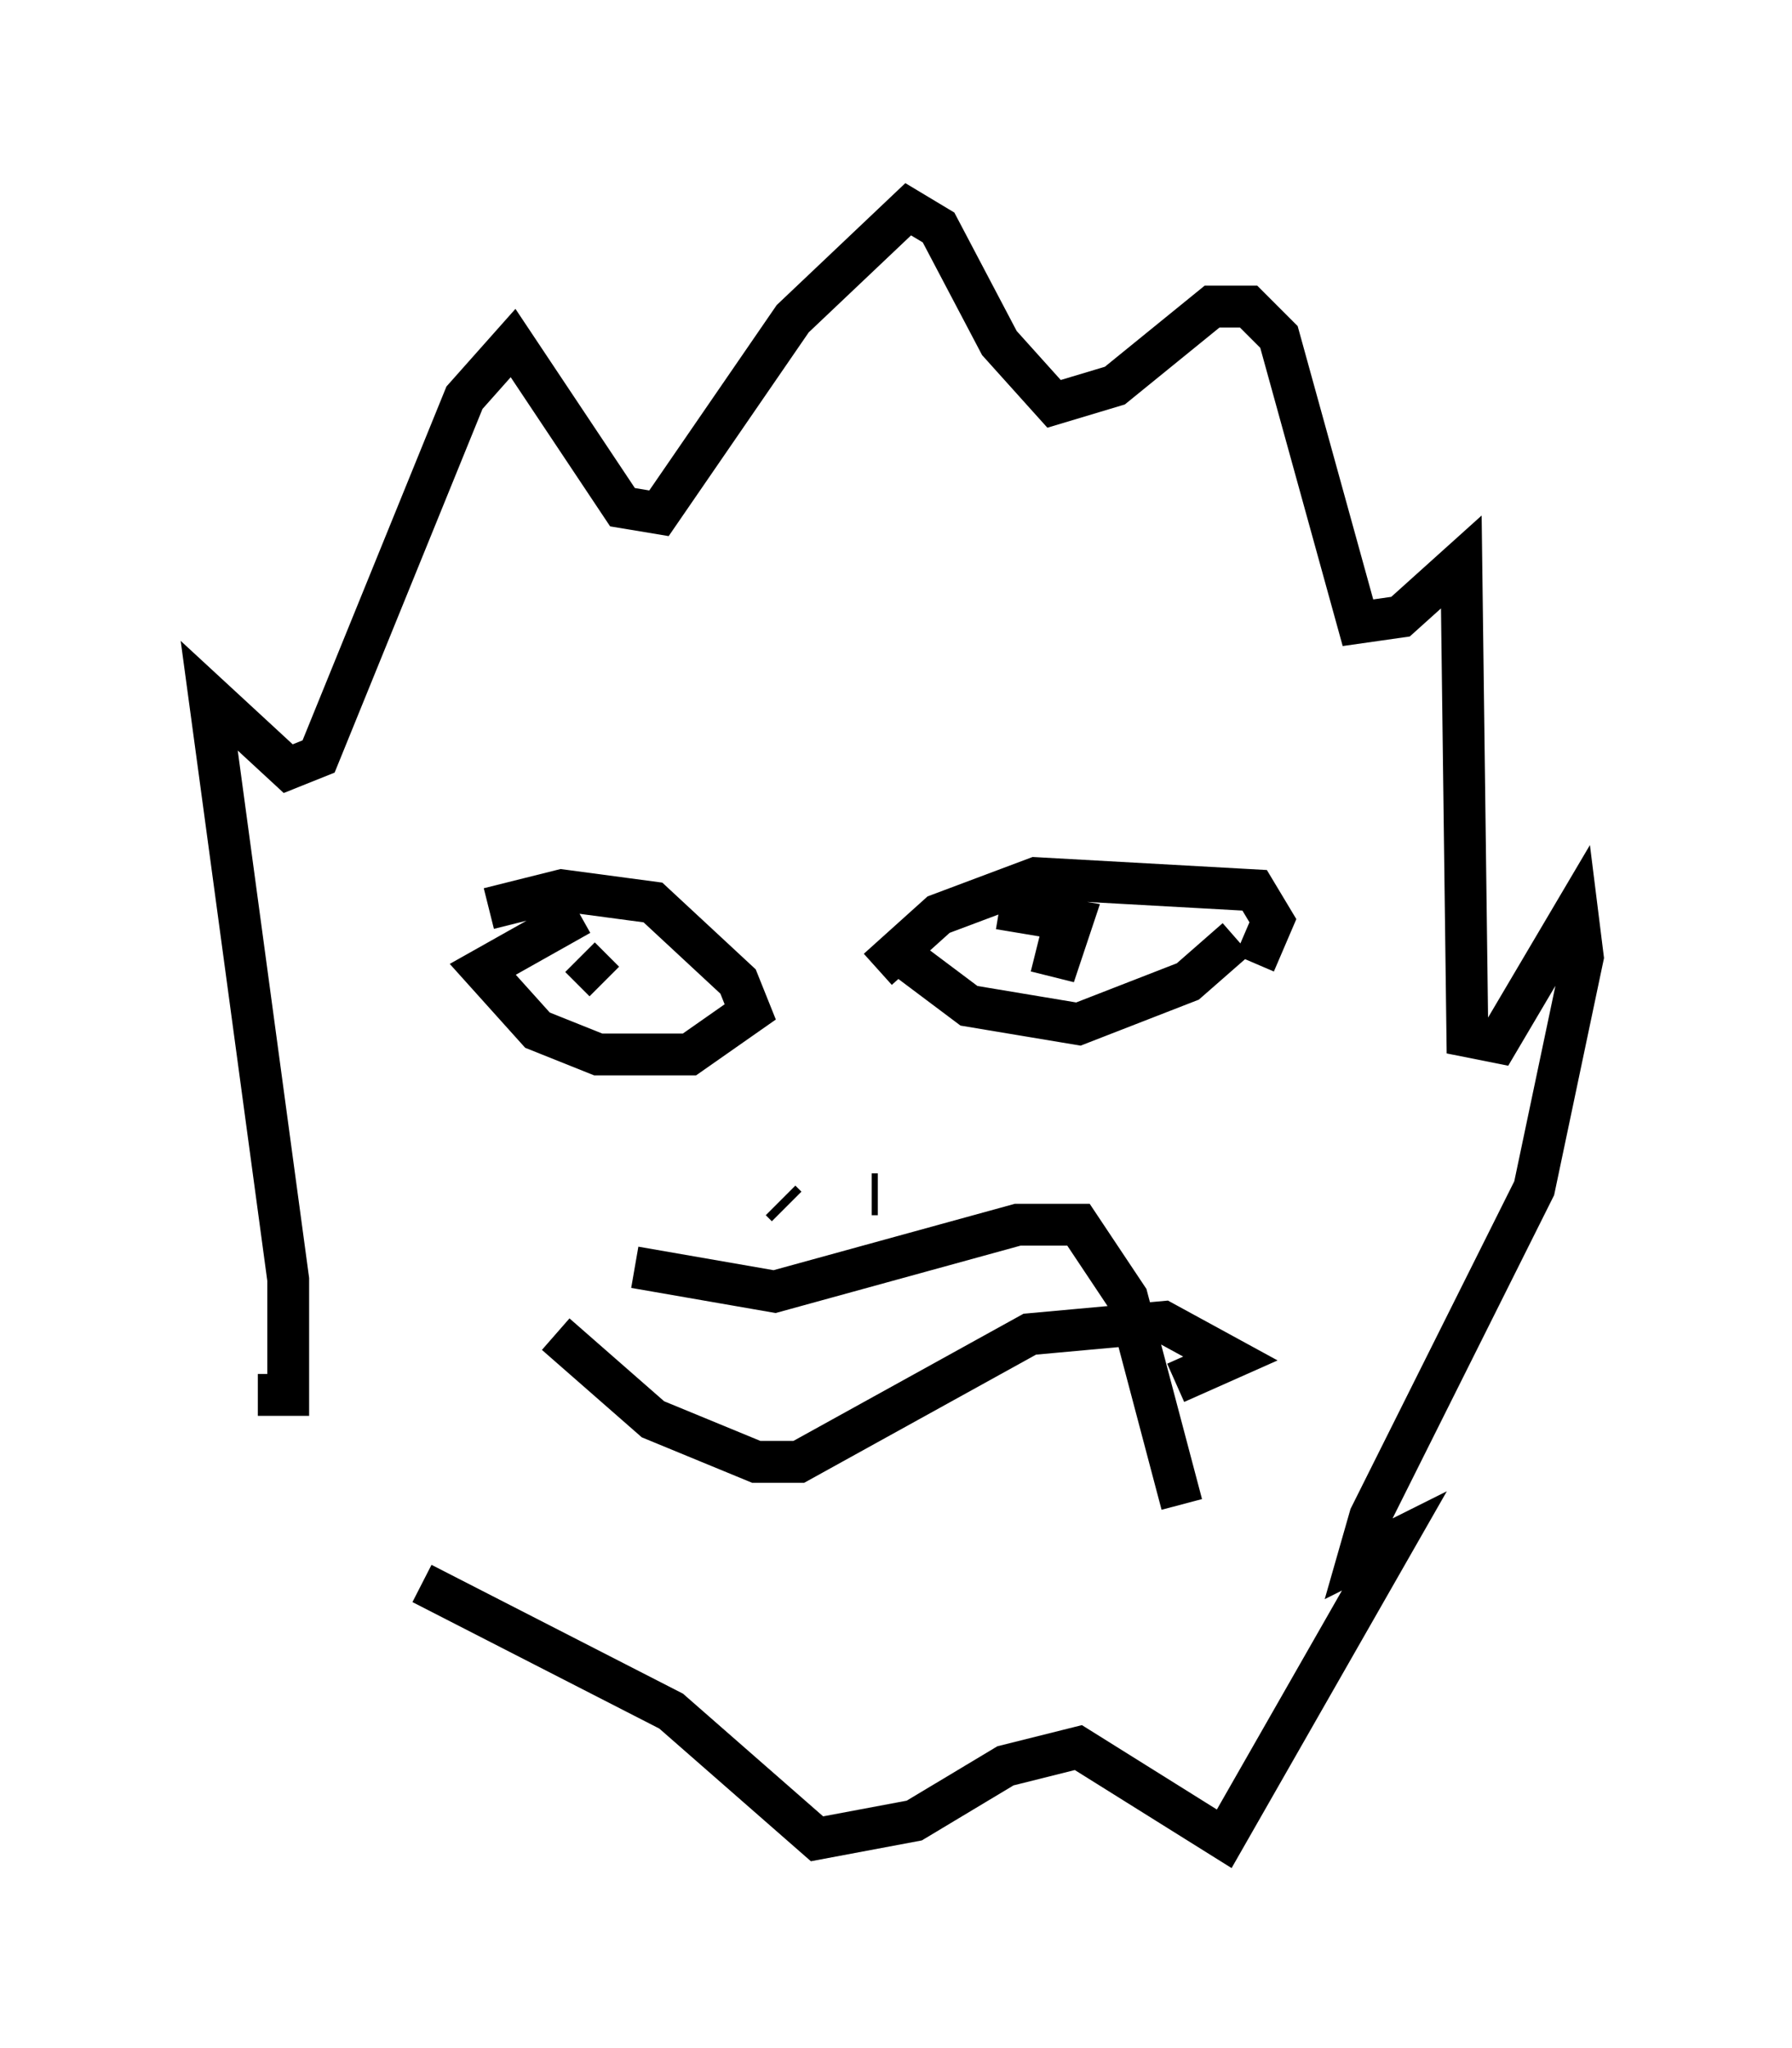 <?xml version="1.0" encoding="utf-8" ?>
<svg baseProfile="full" height="48.927" version="1.1" width="42.827" xmlns="http://www.w3.org/2000/svg" xmlns:ev="http://www.w3.org/2001/xml-events" xmlns:xlink="http://www.w3.org/1999/xlink"><defs /><rect fill="white" height="48.927" width="42.827" x="0" y="0" /><path d="M10.084, 37.972 m-3.922, -4.648 l0.726, 0.0 0.0, -2.76 l-1.888, -13.944 1.888, 1.743 l0.726, -0.291 3.486, -8.57 l1.162, -1.307 2.615, 3.922 l0.872, 0.145 3.196, -4.648 l2.76, -2.615 0.726, 0.436 l1.453, 2.76 1.307, 1.453 l1.453, -0.436 2.324, -1.888 l0.872, 0.0 0.726, 0.726 l1.888, 6.827 1.017, -0.145 l1.453, -1.307 0.145, 11.33 l0.726, 0.145 1.888, -3.196 l0.145, 1.162 -1.162, 5.52 l-3.922, 7.844 -0.291, 1.017 l0.872, -0.436 -4.067, 7.117 l-3.486, -2.179 -1.743, 0.436 l-2.179, 1.307 -2.324, 0.436 l-3.486, -3.05 -5.955, -3.05 m3.777, -15.978 l-2.324, 1.307 1.307, 1.453 l1.453, 0.581 2.179, 0.0 l1.453, -1.017 -0.291, -0.726 l-2.034, -1.888 -2.179, -0.291 l-1.743, 0.436 m2.179, 1.162 l0.581, 0.581 m6.536, -0.291 l1.453, -1.307 2.324, -0.872 l5.229, 0.291 0.436, 0.726 l-0.436, 1.017 m-8.57, -0.291 l1.743, 1.307 2.615, 0.436 l2.615, -1.017 1.162, -1.017 m-5.665, -0.726 l1.743, 0.291 -0.291, 0.872 l-0.581, -0.145 m-6.101, 5.955 l0.145, 0.145 m2.034, -0.291 l0.145, 0.0 m-7.698, 3.341 l2.324, 2.034 2.469, 1.017 l1.017, 0.0 5.52, -3.05 l3.196, -0.291 1.598, 0.872 l-1.307, 0.581 m-12.927, -2.76 l3.341, 0.581 5.81, -1.598 l1.453, 0.0 1.162, 1.743 l1.307, 4.939 " fill="none" stroke="black" stroke-width="1" /></svg>